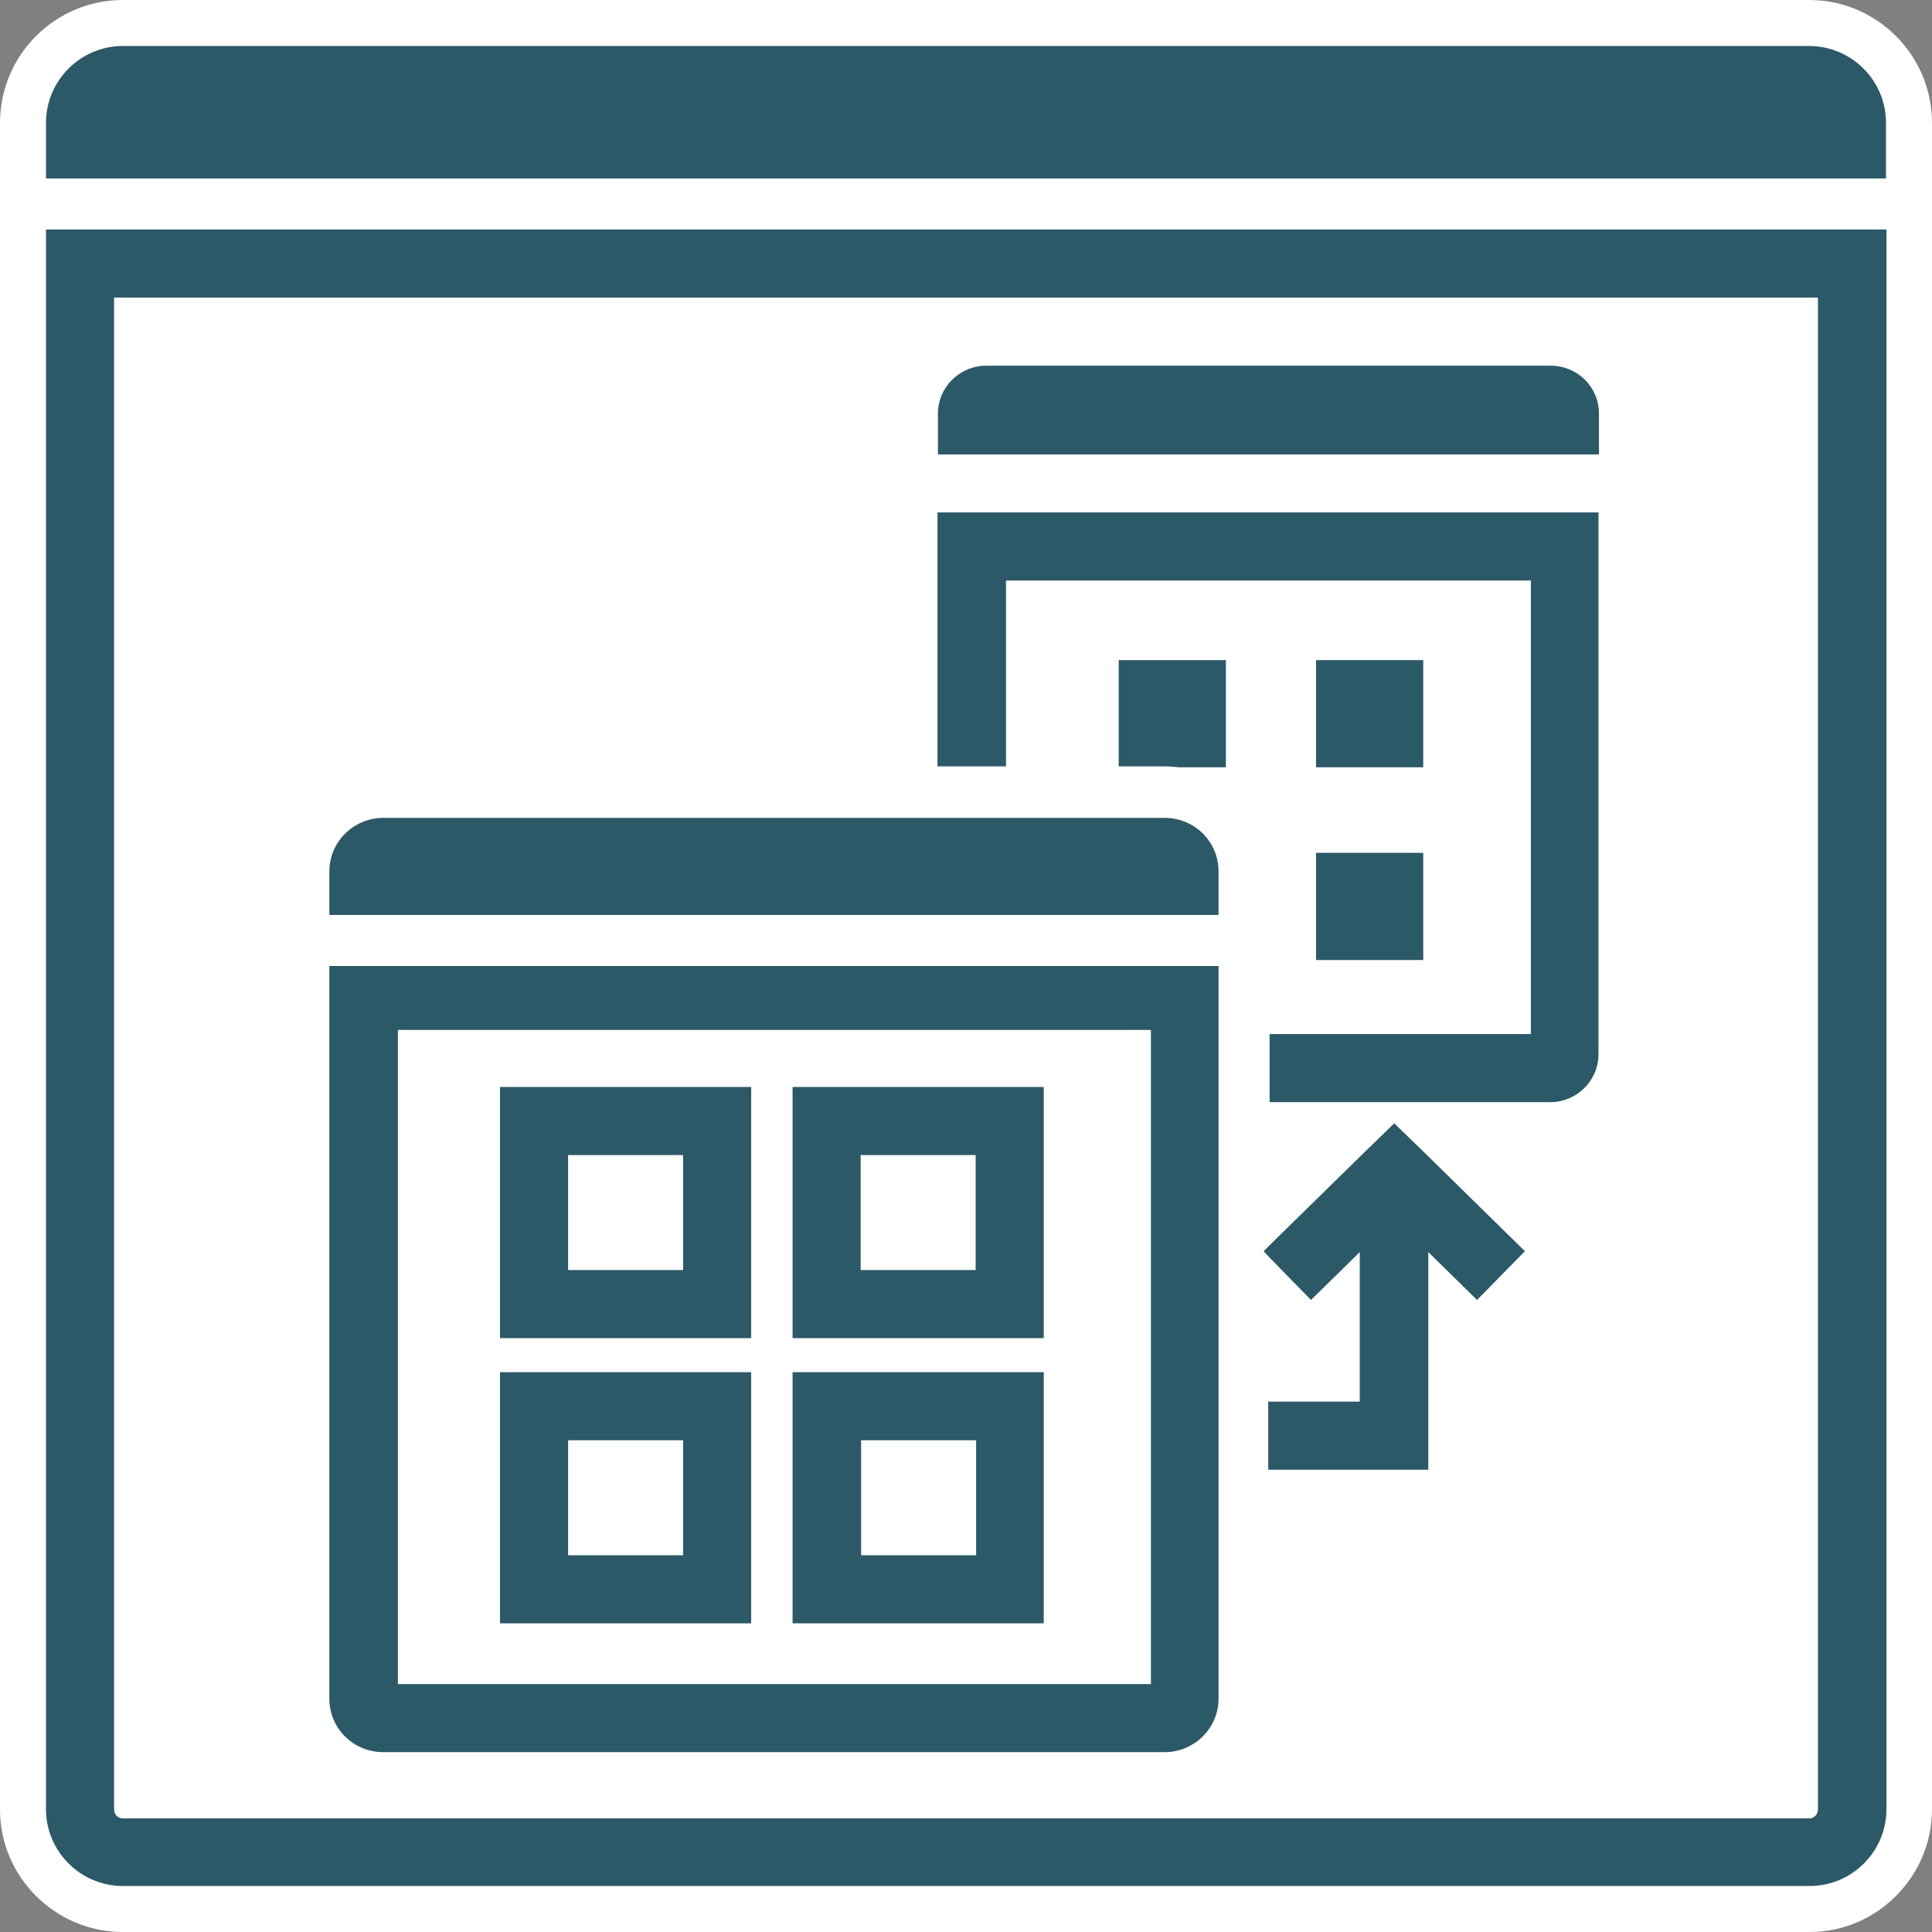 <?xml version="1.0" encoding="utf-8"?>
<!-- Generator: Adobe Illustrator 24.0.2, SVG Export Plug-In . SVG Version: 6.00 Build 0)  -->
<svg version="1.1" id="Layer_1" xmlns="http://www.w3.org/2000/svg" xmlns:xlink="http://www.w3.org/1999/xlink" x="0px" y="0px"
	 viewBox="0 0 42 42" style="enable-background:new 0 0 42 42;" xml:space="preserve">
<rect x="0" y="0" width="42" height="42" fill="#808080" stroke="none"/>
<style type="text/css">
	.st0{fill:#FFFFFF;}
	.st1{fill:#2C5967;}
</style>
<g>
	<g>
		<g>
			<path class="st0" d="M2.67,41.5c-1.19,0-2.17-0.97-2.17-2.17V2.67c0-1.2,0.97-2.17,2.17-2.17h36.67c1.19,0,2.17,0.97,2.17,2.17
				v36.67c0,1.2-0.97,2.17-2.17,2.17H2.67z"/>
			<path class="st0" d="M39.33,1C40.25,1,41,1.75,41,2.67v36.67c0,0.92-0.75,1.67-1.67,1.67H2.67C1.75,41,1,40.25,1,39.33V2.67
				C1,1.75,1.75,1,2.67,1H39.33 M39.33,0H2.67C1.2,0,0,1.2,0,2.67v36.67C0,40.8,1.2,42,2.67,42h36.67C40.8,42,42,40.8,42,39.33V2.67
				C42,1.2,40.8,0,39.33,0L39.33,0z"/>
		</g>
		<g>
			<path class="st1" d="M21.87,16.66v-4.04h11.41v9.86H27.6v1.48h6.1c0.58,0,1.05-0.47,1.05-1.04V11.14H20.38v5.52H21.87z"/>
			<path class="st1" d="M34.76,8.99c0-0.58-0.47-1.04-1.05-1.04H21.44c-0.58,0-1.05,0.47-1.05,1.04v0.89h14.37V8.99z"/>
			<path class="st1" d="M26.65,14.35h-2.33v2.31h1c0.11,0,0.21,0.01,0.31,0.02h1.02V14.35z"/>
			<rect x="28.61" y="14.35" class="st1" width="2.33" height="2.33"/>
			<rect x="28.61" y="18.54" class="st1" width="2.33" height="2.33"/>
			<path class="st1" d="M7.16,21v15.93c0,0.64,0.52,1.16,1.17,1.16h16.99c0.64,0,1.17-0.52,1.17-1.16V21H7.16z M25.01,36.61H8.65
				V22.39h16.37V36.61z"/>
			<path class="st1" d="M26.49,19.89v-0.95c0-0.64-0.52-1.16-1.17-1.16H8.33c-0.64,0-1.17,0.52-1.17,1.16v0.95H26.49z"/>
			<path class="st1" d="M10.87,29.09h5.46v-5.46h-5.46V29.09z M12.35,25.11h2.5v2.5h-2.5V25.11z"/>
			<path class="st1" d="M22.69,23.63h-5.46v5.46h5.46V23.63z M21.21,27.61h-2.5v-2.5h2.5V27.61z"/>
			<path class="st1" d="M10.87,35.29h5.46v-5.46h-5.46V35.29z M12.35,31.31h2.5v2.5h-2.5V31.31z"/>
			<path class="st1" d="M17.23,35.29h5.46v-5.46h-5.46V35.29z M18.72,31.31h2.5v2.5h-2.5V31.31z"/>
			<path class="st1" d="M29.64,25.07l-2.04,2l-0.13,0.13l0.13,0.14l0.9,0.92l1.06-1.04v3.25H27.6h-0.03v1.48h0.03h3.45v-4.73
				l1.06,1.04l1.04-1.06l-2.17-2.13l-0.67-0.65L29.64,25.07z M30.3,26.5L30.3,26.5h0.01H30.3z"/>
			<path class="st1" d="M1,39.33C1,40.25,1.75,41,2.67,41h36.67c0.92,0,1.67-0.75,1.67-1.67V4.99H1V39.33z M2.48,6.47h37.04v32.87
				c0,0.1-0.08,0.19-0.19,0.19H2.67c-0.1,0-0.19-0.08-0.19-0.19V6.47z"/>
			<path class="st1" d="M39.33,1H2.67C1.75,1,1,1.75,1,2.67v1.21h40V2.67C41,1.75,40.25,1,39.33,1z"/>
		</g>
	</g>
</g>
</svg>
